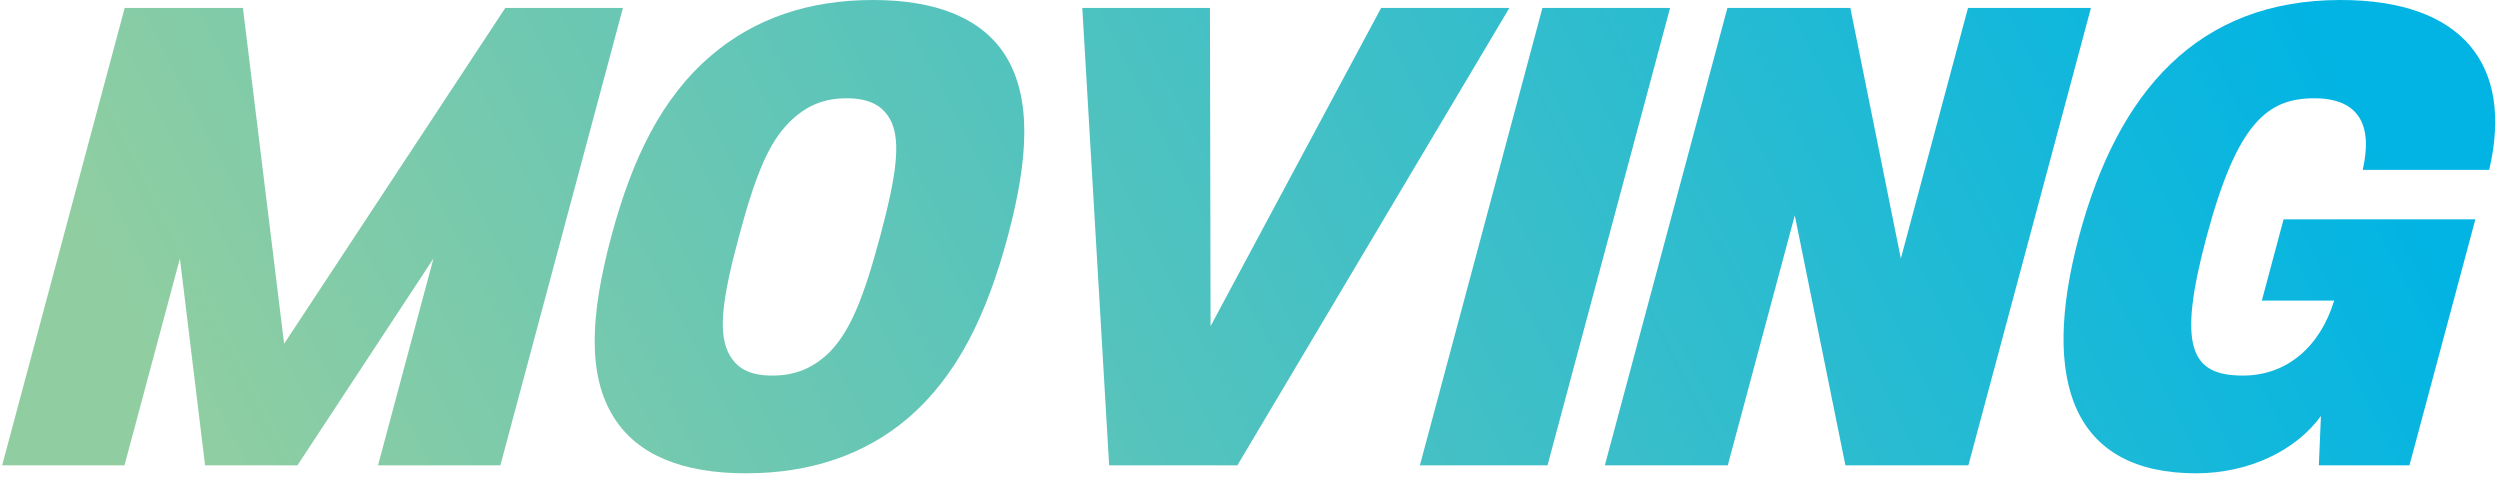 <svg width="136" height="26" viewBox="0 0 136 26" fill="none" xmlns="http://www.w3.org/2000/svg">
<path fill-rule="evenodd" clip-rule="evenodd" d="M54.824 12.858C53.681 17.124 52.09 20.431 49.389 22.75C47.027 24.759 44.042 25.748 40.586 25.748C37.13 25.748 34.707 24.759 33.421 22.75C31.93 20.431 32.113 17.124 33.256 12.858C34.382 8.655 35.98 5.316 38.714 2.998C41.076 0.989 44.029 0 47.485 0C50.941 0 53.396 0.989 54.682 2.998C56.141 5.316 55.95 8.655 54.824 12.858ZM47.88 12.858C48.774 9.52 48.982 7.789 48.512 6.676C48.089 5.749 47.3 5.347 46.052 5.347C44.804 5.347 43.833 5.749 42.912 6.676C41.814 7.789 41.094 9.52 40.2 12.858C39.289 16.259 39.089 17.959 39.583 19.102C40.006 20.029 40.763 20.431 42.011 20.431C43.258 20.431 44.262 20.029 45.183 19.102C46.257 17.959 46.969 16.259 47.88 12.858Z" fill="url(#paint0_linear_1_17)"/>
<path d="M127.329 0C119.553 0 115.211 4.976 113.099 12.858C110.963 20.833 112.814 25.748 119.47 25.748C122.286 25.748 124.881 24.542 126.258 22.626L126.146 25.315H131.074L134.66 11.931H124.228L123.044 16.351H126.98C126.213 18.855 124.414 20.431 122.014 20.431C119.166 20.431 118.428 18.886 120.043 12.858C121.708 6.646 123.368 5.347 125.896 5.347C128.328 5.347 129.091 6.8 128.532 9.242H135.412C136.761 3.493 133.921 0 127.329 0Z" fill="url(#paint1_linear_1_17)"/>
<path d="M97.636 11.715L100.391 25.315H107.079L113.747 0.433H107.059L103.406 14.064L100.659 0.433H93.971L87.303 25.315H93.991L97.636 11.715Z" fill="url(#paint2_linear_1_17)"/>
<path d="M90.852 0.433L84.185 25.315H77.241L83.908 0.433H90.852Z" fill="url(#paint3_linear_1_17)"/>
<path d="M60.337 25.315H67.313L82.109 0.433H75.133L65.855 17.742L65.821 0.433H58.877L60.337 25.315Z" fill="url(#paint4_linear_1_17)"/>
<path d="M11.156 25.315H16.18L23.579 14.064L20.564 25.315H27.22L33.887 0.433H27.487L15.456 18.7L13.215 0.433H6.783L0.116 25.315H6.772L9.787 14.064L11.156 25.315Z" fill="url(#paint5_linear_1_17)"/>
<defs>
<linearGradient id="paint0_linear_1_17" x1="3.762" y1="11" x2="105.336" y2="-40.798" gradientUnits="userSpaceOnUse">
<stop stop-color="#90CEA1"/>
<stop offset="1" stop-color="#01B4E4"/>
</linearGradient>
<linearGradient id="paint1_linear_1_17" x1="3.762" y1="11" x2="105.336" y2="-40.798" gradientUnits="userSpaceOnUse">
<stop stop-color="#90CEA1"/>
<stop offset="1" stop-color="#01B4E4"/>
</linearGradient>
<linearGradient id="paint2_linear_1_17" x1="3.762" y1="11" x2="105.336" y2="-40.798" gradientUnits="userSpaceOnUse">
<stop stop-color="#90CEA1"/>
<stop offset="1" stop-color="#01B4E4"/>
</linearGradient>
<linearGradient id="paint3_linear_1_17" x1="3.762" y1="11" x2="105.336" y2="-40.798" gradientUnits="userSpaceOnUse">
<stop stop-color="#90CEA1"/>
<stop offset="1" stop-color="#01B4E4"/>
</linearGradient>
<linearGradient id="paint4_linear_1_17" x1="3.762" y1="11" x2="105.336" y2="-40.798" gradientUnits="userSpaceOnUse">
<stop stop-color="#90CEA1"/>
<stop offset="1" stop-color="#01B4E4"/>
</linearGradient>
<linearGradient id="paint5_linear_1_17" x1="3.762" y1="11" x2="105.336" y2="-40.798" gradientUnits="userSpaceOnUse">
<stop stop-color="#90CEA1"/>
<stop offset="1" stop-color="#01B4E4"/>
</linearGradient>
</defs>
</svg>
